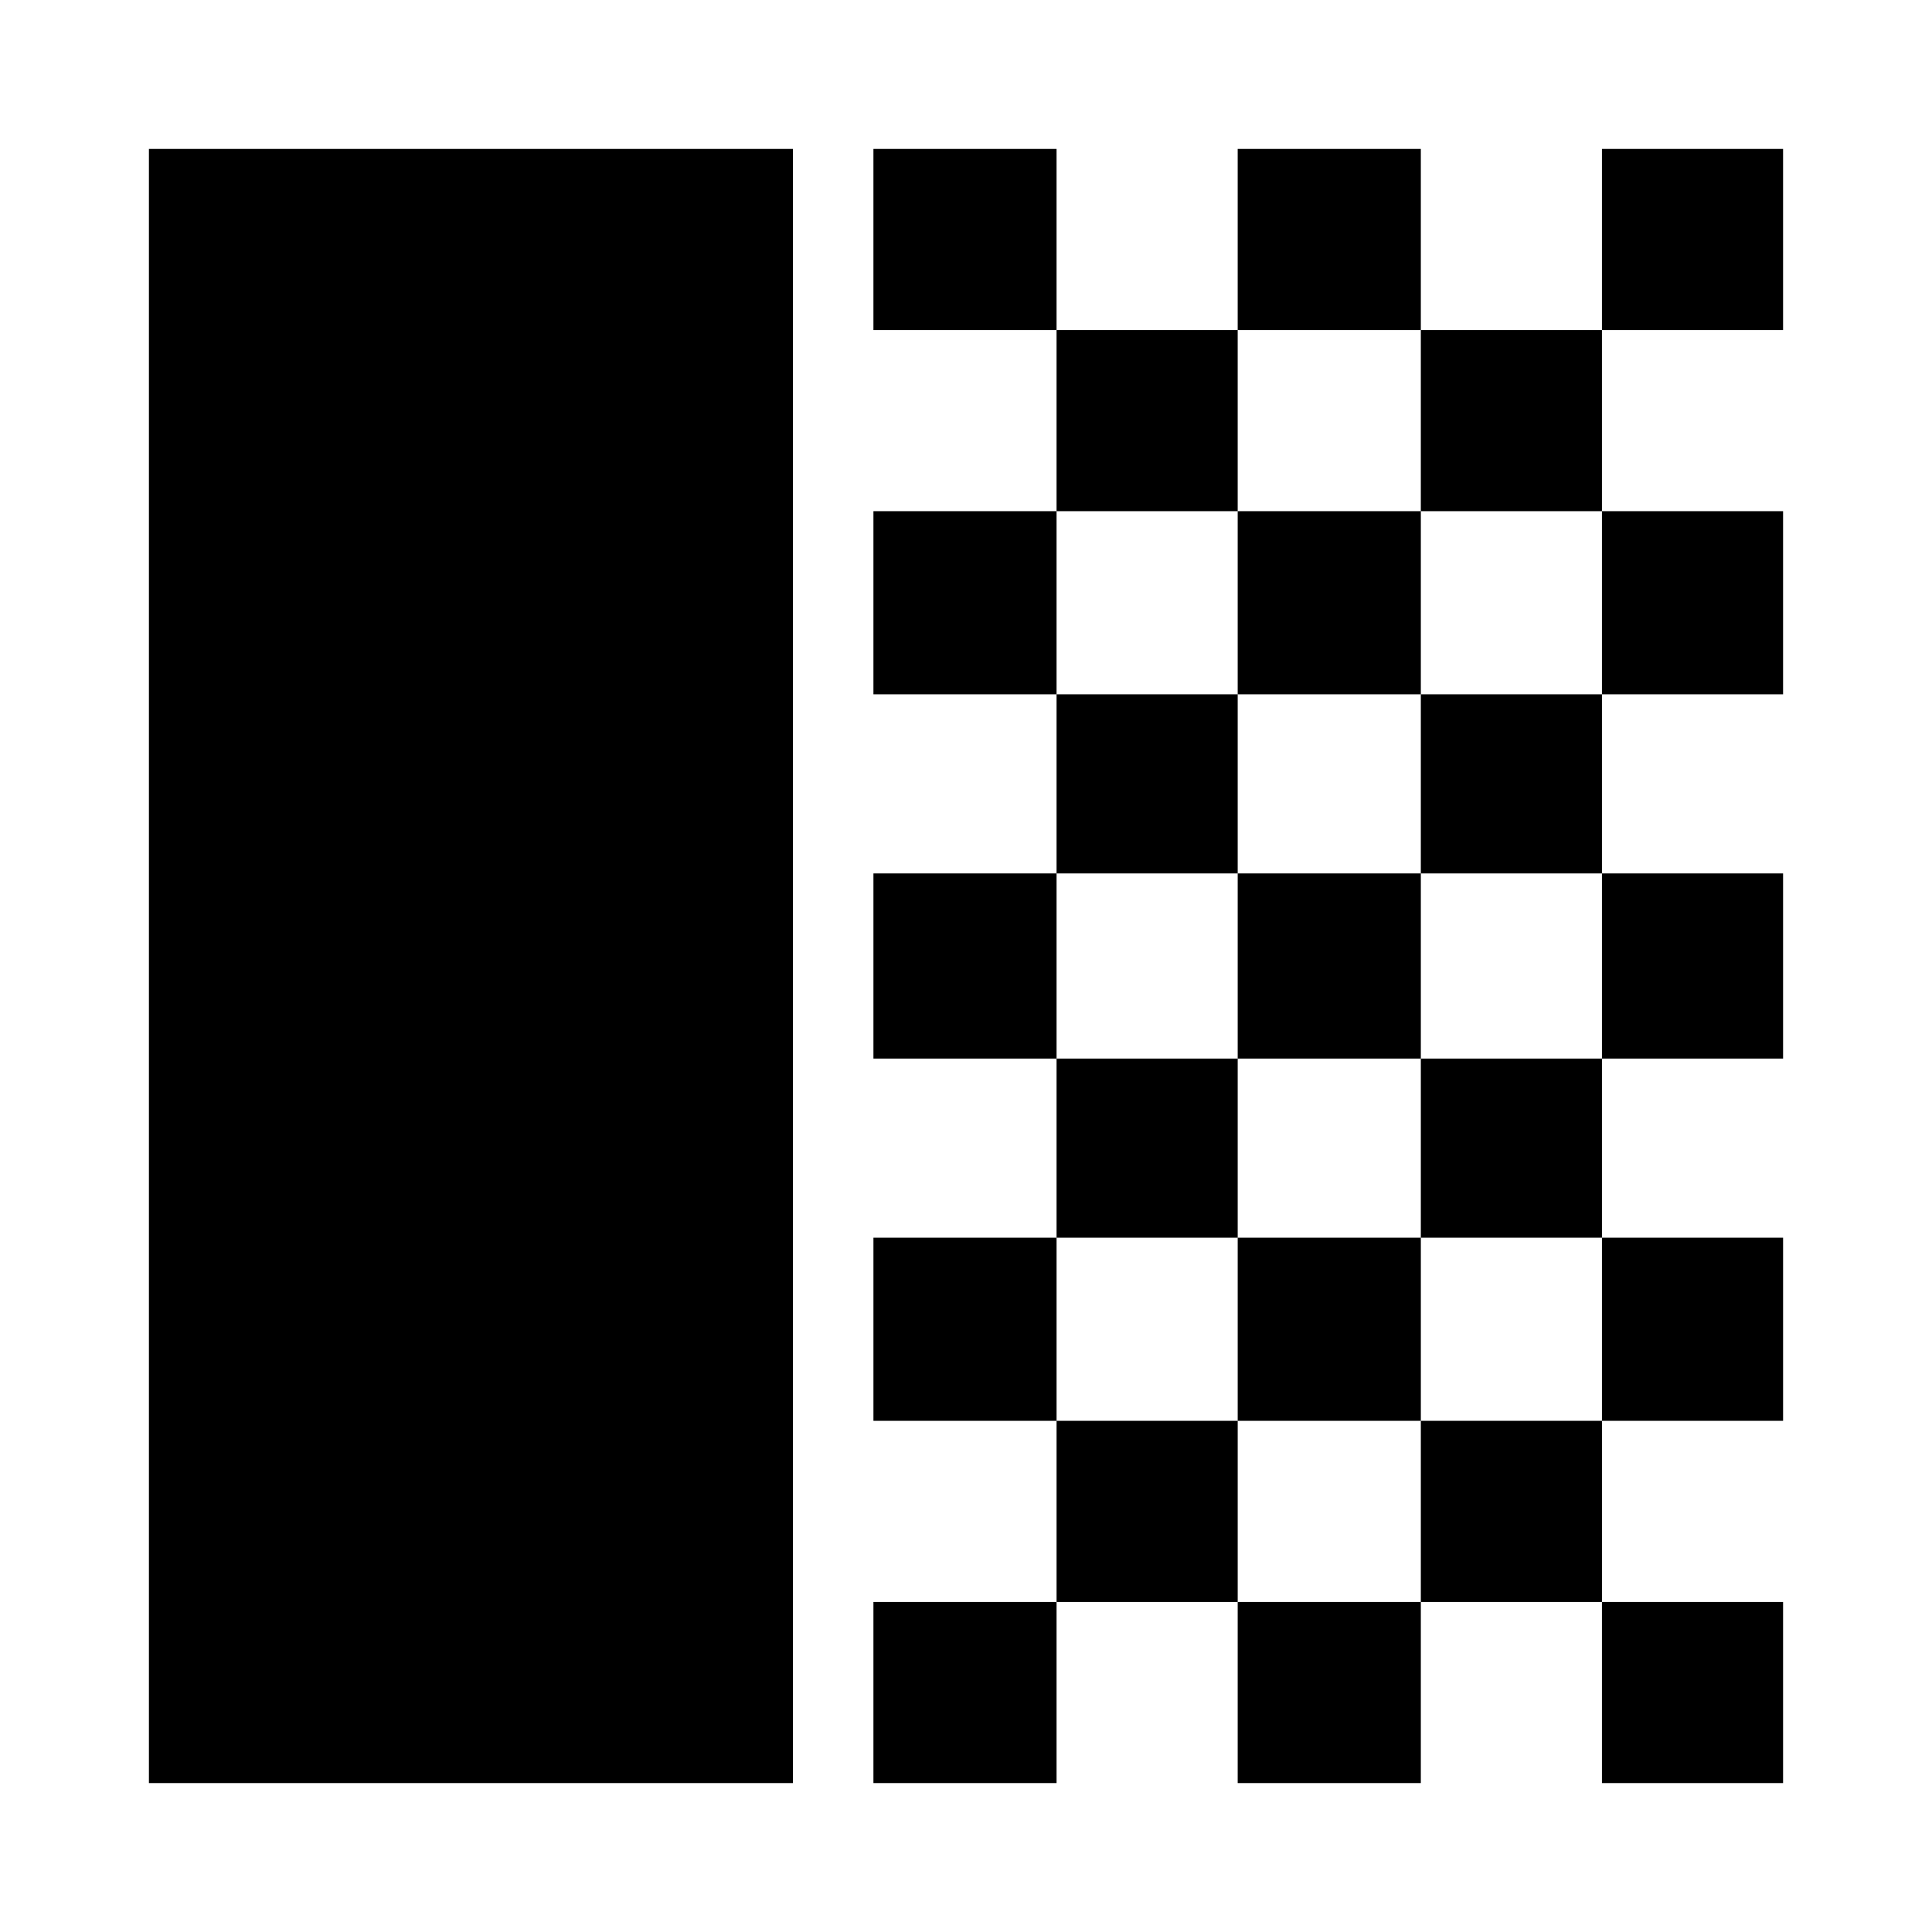 <svg xmlns="http://www.w3.org/2000/svg" height="24" viewBox="0 -960 960 960" width="24"><path d="M74-74v-812h320v812H74Zm360-722v-90h91v90h-91Zm91 90v-90h90v90h-90Zm90-90v-90h91v90h-91Zm181 0v-90h90v90h-90Zm-90 90v-90h90v90h-90Zm-272 91v-91h91v91h-91Zm181 0v-91h91v91h-91Zm181 0v-91h90v91h-90Zm-271 89v-89h90v89h-90Zm181 0v-89h90v89h-90Zm-272 92v-92h91v92h-91Zm181 0v-92h91v92h-91Zm181 0v-92h90v92h-90Zm-271 89v-89h90v89h-90Zm181 0v-89h90v89h-90Zm-272 91v-91h91v91h-91Zm181 0v-91h91v91h-91Zm181 0v-91h90v91h-90Zm-271 90v-90h90v90h-90Zm181 0v-90h90v90h-90ZM434-74v-90h91v90h-91Zm181 0v-90h91v90h-91Zm181 0v-90h90v90h-90Z"/></svg>